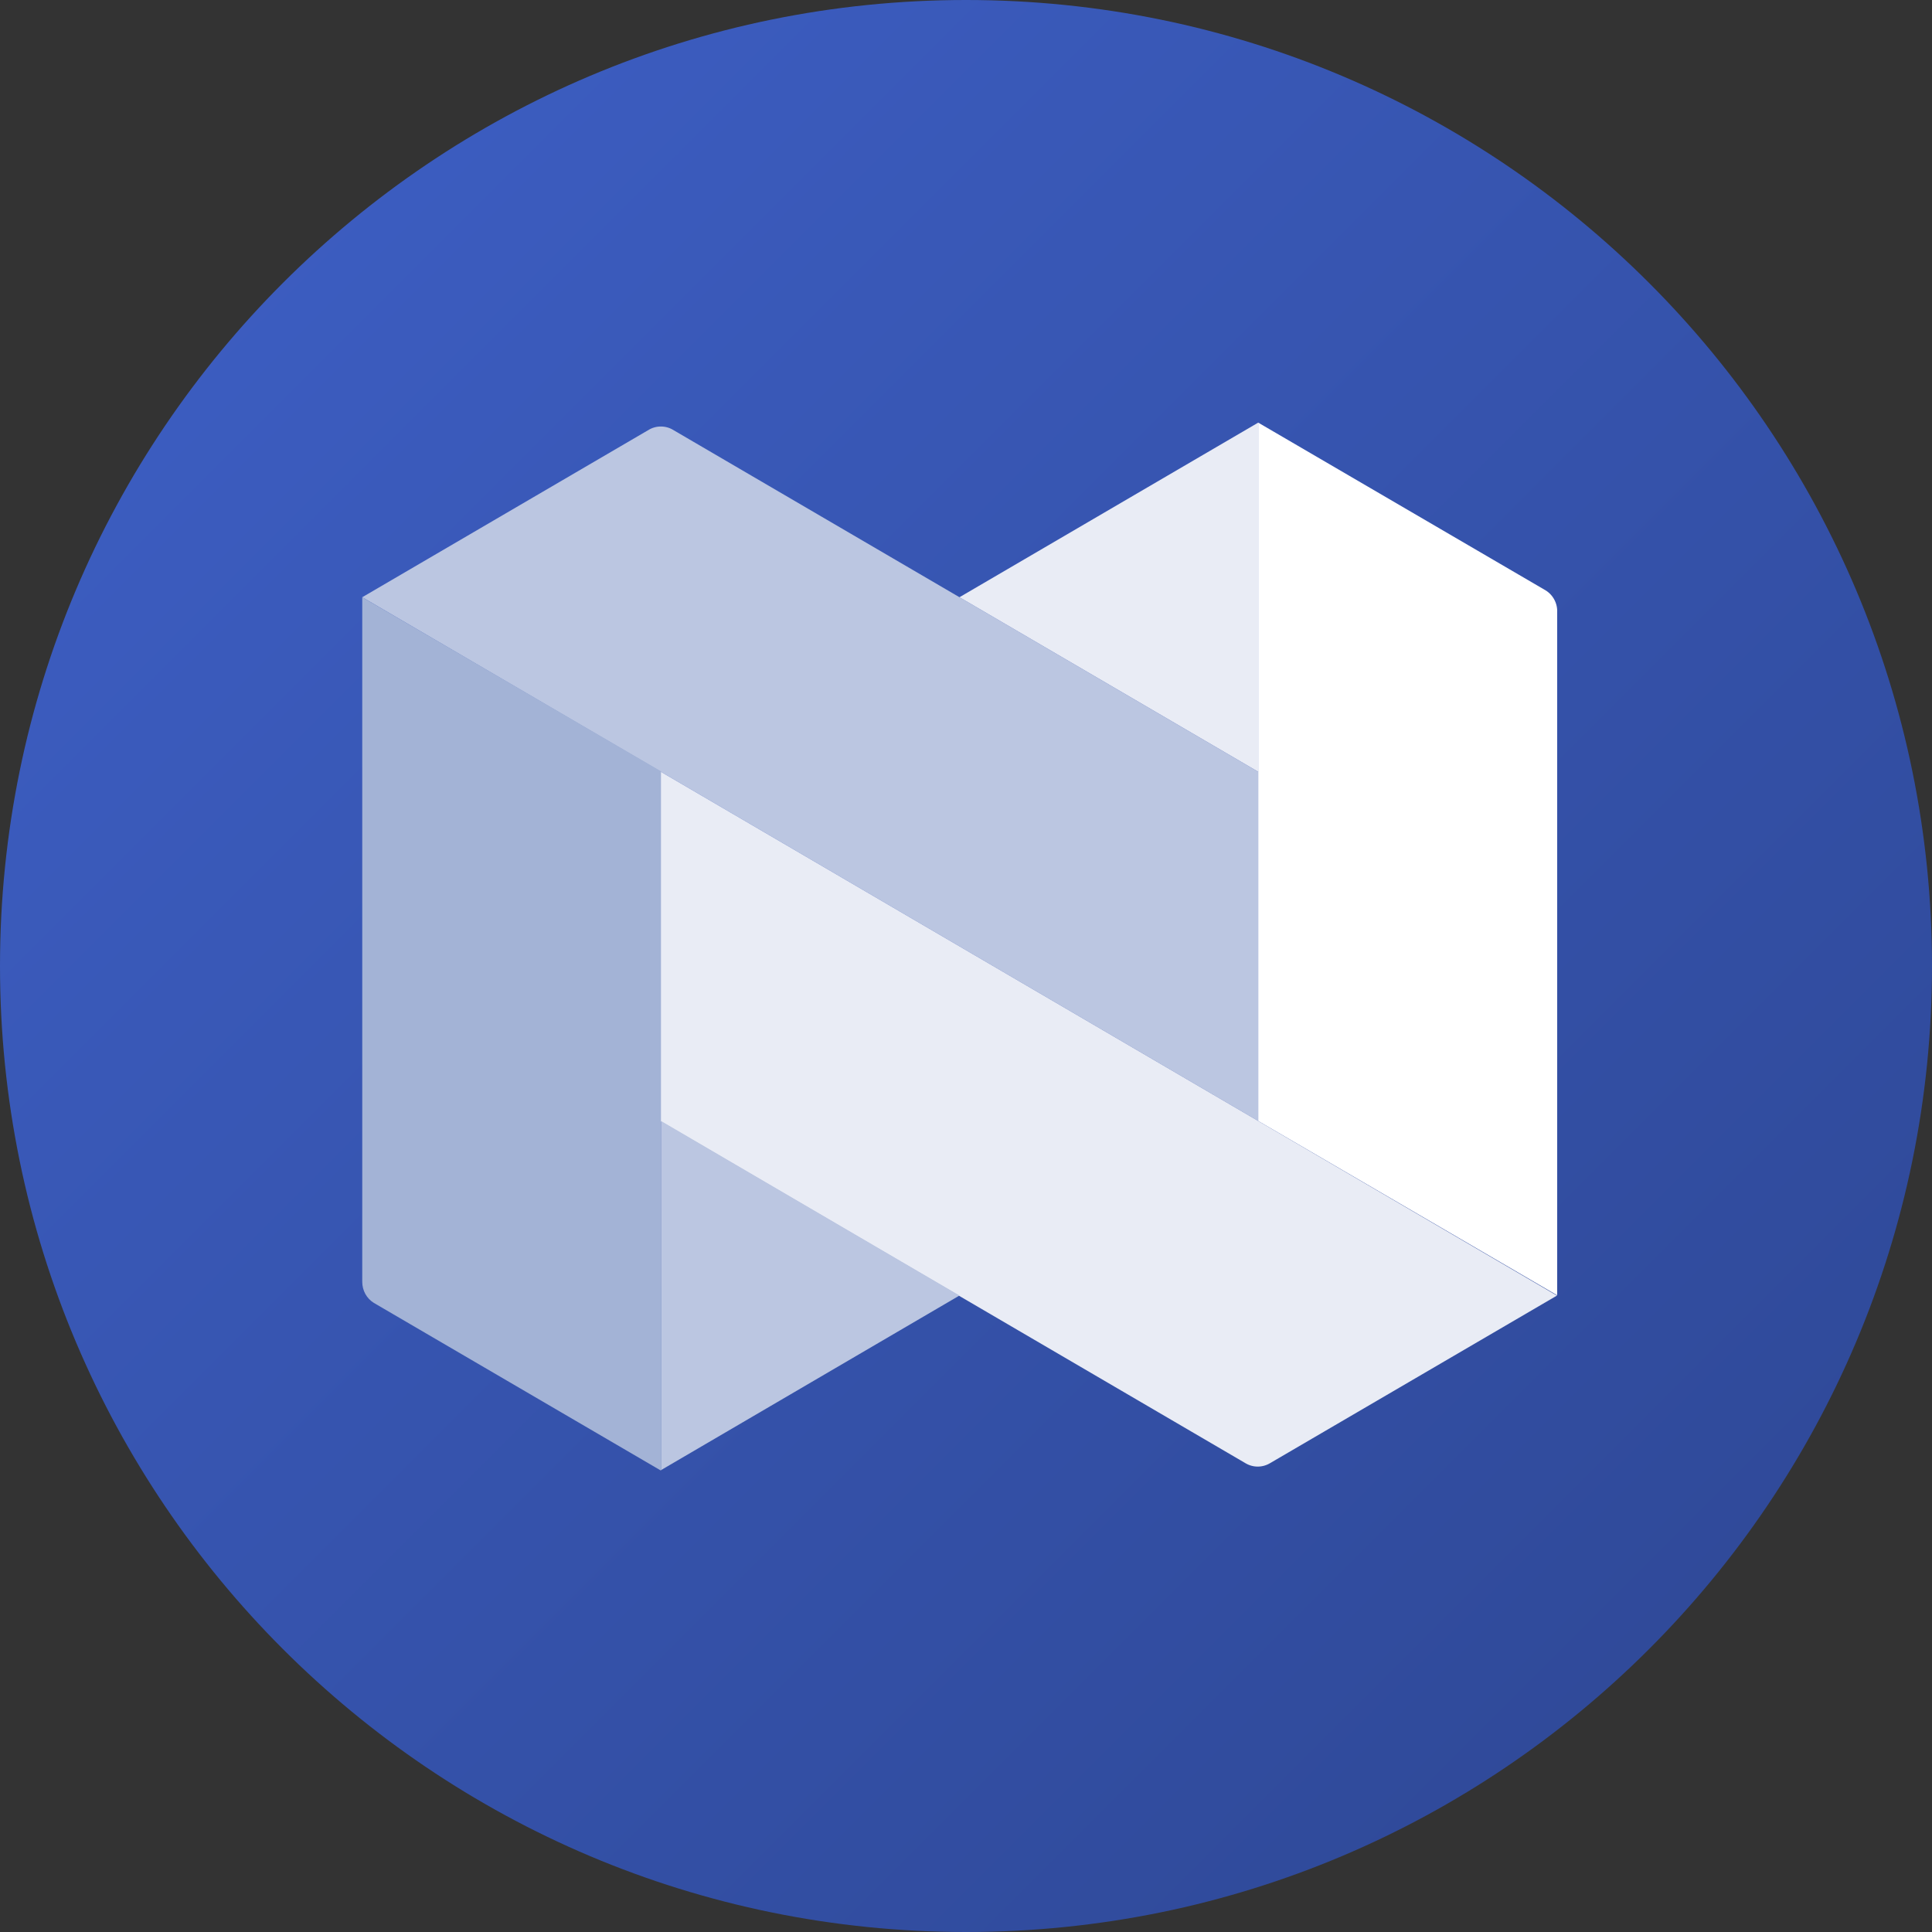 <svg width="32" height="32" xmlns="http://www.w3.org/2000/svg"><rect width="100%" height="100%" fill="#333333" stroke="none"/><defs><linearGradient x1=".757%" y1=".757%" x2="100%" y2="100%" id="a"><stop stop-color="#3E60C7" offset="0%"/><stop stop-color="#2D4692" offset="100%"/></linearGradient></defs><g fill="none"><path d="M16 32c8.837 0 16-7.163 16-16S24.837 0 16 0 0 7.163 0 16s7.163 16 16 16Z" fill="url(#a)"/><path d="m11.136 7.113 9.704 5.67v5.784L6 9.892l4.756-2.779a.396.396 0 0 1 .38 0Z" fill="#BBC6E1"/><path fill="#E9ECF5" d="m20.84 7-4.948 2.892 4.948 2.891z"/><path d="m20.84 7 4.76 2.778a.406.406 0 0 1 .192.336v11.34l-4.952-2.887V7Z" fill="#FFF"/><path d="m25.788 21.459-4.756 2.778a.396.396 0 0 1-.4 0l-9.7-5.67v-5.792l14.856 8.684Z" fill="#E9ECF5"/><path d="M6 9.892v11.34c0 .142.072.274.192.348l4.756 2.778V12.775L6 9.892Z" fill="#A3B3D6"/><path fill="#BBC6E1" d="m10.948 24.35 4.944-2.892-4.944-2.891z"/></g></svg>